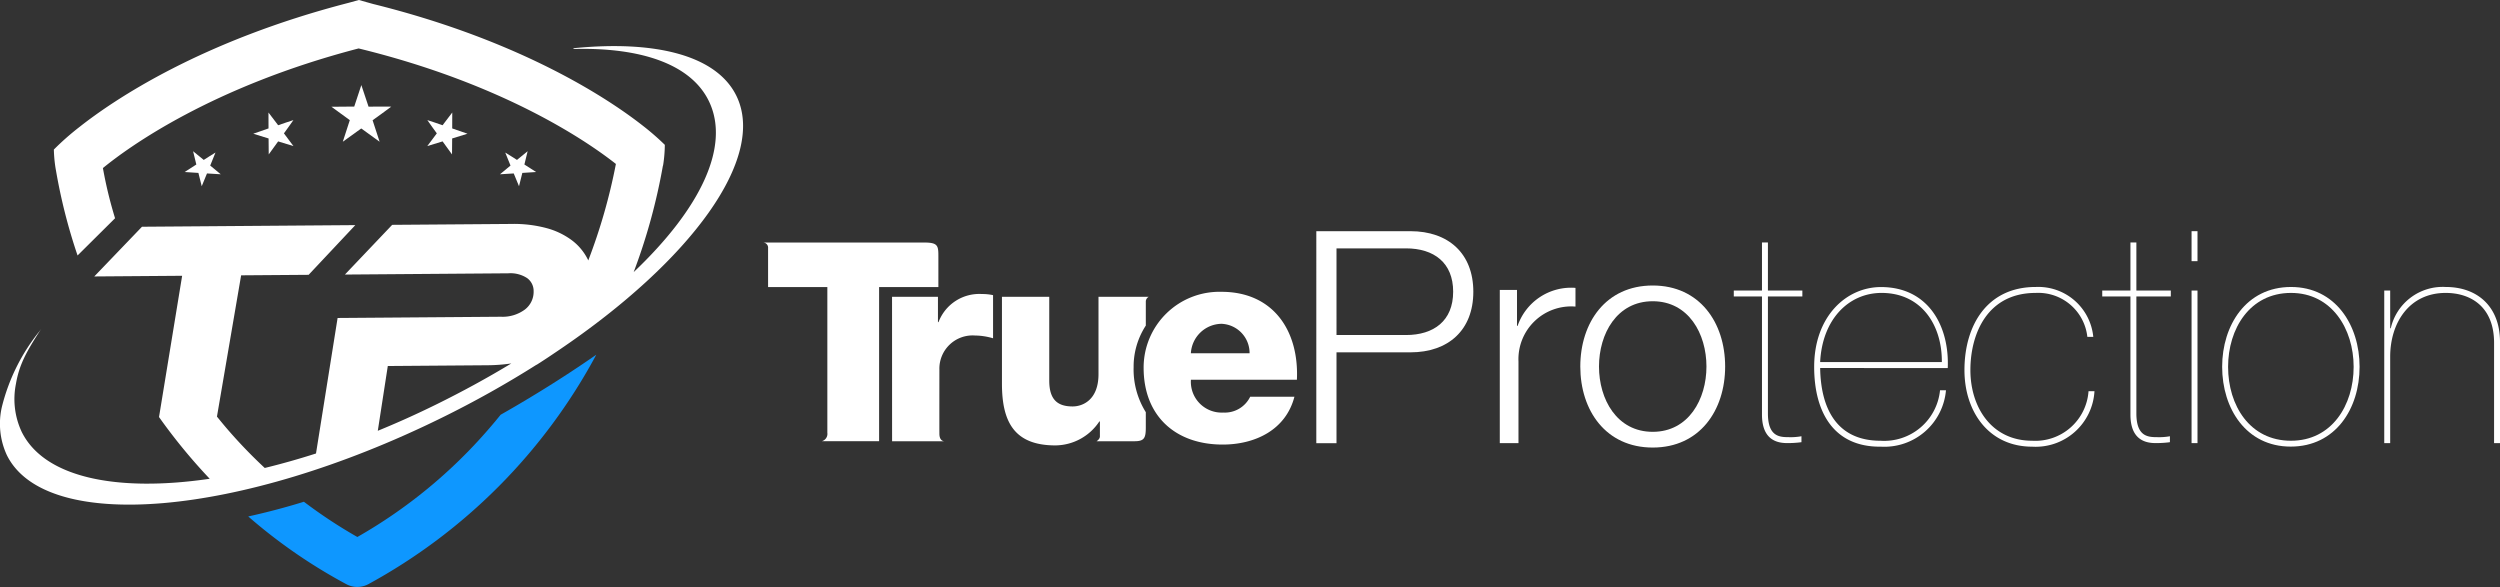 <svg xmlns="http://www.w3.org/2000/svg" width="260" height="61.046" viewBox="0 0 260 61.046">
  <rect x="0" y="0" width="260" height="61.046" fill="#333333" stroke="none"/>
  <g id="Group_2" data-name="Group 2" transform="translate(-1339.274 -305.408)">
    <path id="Path_1" data-name="Path 1" d="M1512.486,320.622" transform="translate(-111.793 -9.819)" fill="#fff"/>
    <line id="Line_1" data-name="Line 1" x1="0.257" transform="translate(1364.306 334.043)" fill="#fff"/>
    <path id="Path_2" data-name="Path 2" d="M1438.332,415.694q-.616.765-1.256,1.5a52.11,52.11,0,0,1-13.645,11.213,51.075,51.075,0,0,1-5.559-3.665c-1.9.587-3.839,1.1-5.79,1.529a55.4,55.4,0,0,0,10.2,7.042,2.425,2.425,0,0,0,2.292,0,58.845,58.845,0,0,0,23.707-23.865C1445.962,411.063,1442.525,413.318,1438.332,415.694Z" transform="translate(-46.992 -67.152)" fill="#0e97ff"/>
    <path id="Path_3" data-name="Path 3" d="M1375.472,364.735" transform="translate(-23.363 -38.29)" fill="#fff"/>
    <path id="Path_4" data-name="Path 4" d="M1581.319,381.178h-6.165V397.21h-5.969a.787.787,0,0,0,.587-.873v-15.16h-6.164v-4.044a.531.531,0,0,0-.517-.587h16.778c1.431,0,1.451.356,1.451,1.481Z" transform="translate(-144.454 -45.914)" fill="#fff"/>
    <path id="Path_5" data-name="Path 5" d="M1600.907,391.935h4.775v2.633h.059a4.528,4.528,0,0,1,4.514-2.923,5.263,5.263,0,0,1,1.158.116v4.486a6.949,6.949,0,0,0-1.881-.288,3.455,3.455,0,0,0-3.7,3.558s-.008,5.924,0,6.681.5.757.5.757h-5.42Z" transform="translate(-168.861 -55.658)" fill="#fff"/>
    <path id="Path_6" data-name="Path 6" d="M1646.839,399.786a7.811,7.811,0,0,1,1.269-4.331v-2.54a.579.579,0,0,1,.3-.451h-5.221v8.044c0,2.662-1.62,3.357-2.691,3.357-1.562,0-2.431-.695-2.431-2.69v-8.711h-4.919v9.029c0,3.934,1.245,6.424,5.556,6.424a5.532,5.532,0,0,0,4.572-2.49h.059v1.557c0,.289-.346.5-.346.5h3.927c1.01,0,1.193-.3,1.193-1.422v-1.6A8.4,8.4,0,0,1,1646.839,399.786Z" transform="translate(-189.669 -56.187)" fill="#fff"/>
    <path id="Path_7" data-name="Path 7" d="M1679.612,400.139a3.2,3.2,0,0,0,3.357,3.414,2.936,2.936,0,0,0,2.808-1.648h4.6c-.9,3.472-4.108,4.977-7.465,4.977-4.89,0-8.219-2.951-8.219-7.986a7.883,7.883,0,0,1,8.1-7.9c5.382,0,8.074,4.05,7.842,9.143Zm6.1-2.749a3.041,3.041,0,0,0-2.922-3.067,3.242,3.242,0,0,0-3.183,3.067Z" transform="translate(-216.482 -55.239)" fill="#fff"/>
    <g id="Group_1" data-name="Group 1" transform="translate(1476.171 329.451)">
      <path id="Path_8" data-name="Path 8" d="M1725.346,373.213h9.786c3.95,0,6.543,2.315,6.543,6.3s-2.593,6.3-6.543,6.3h-7.687v9.446h-2.1Zm2.1,10.8h7.224c2.9,0,4.908-1.481,4.908-4.505S1737.57,375,1734.669,375h-7.224Z" transform="translate(-1725.346 -373.213)" fill="#fff"/>
      <path id="Path_9" data-name="Path 9" d="M1779.158,390.043h1.79v3.735h.063a5.886,5.886,0,0,1,6.019-3.951v1.946a5.487,5.487,0,0,0-5.928,5.711v8.489h-1.944Z" transform="translate(-1760.077 -383.931)" fill="#fff"/>
      <path id="Path_10" data-name="Path 10" d="M1817.835,397.572c0,4.57-2.653,8.427-7.532,8.427s-7.532-3.858-7.532-8.427,2.654-8.427,7.532-8.427S1817.835,393,1817.835,397.572Zm-13.12,0c0,3.4,1.852,6.791,5.588,6.791s5.588-3.395,5.588-6.791-1.852-6.79-5.588-6.79S1804.715,394.176,1804.715,397.572Z" transform="translate(-1775.317 -383.496)" fill="#fff"/>
      <path id="Path_11" data-name="Path 11" d="M1851.338,382.14V394.3c0,2.376,1.173,2.47,2.13,2.47a6.336,6.336,0,0,0,1.358-.094v.618a10.574,10.574,0,0,1-1.512.092c-1.452,0-2.594-.71-2.594-2.964V382.14h-2.932v-.618h2.932v-5h.618v5h3.581v.618Z" transform="translate(-1804.371 -375.349)" fill="#fff"/>
      <path id="Path_12" data-name="Path 12" d="M1872,398.006c.062,4.26,1.76,7.564,6.266,7.564a5.836,5.836,0,0,0,6.2-5.249h.618a6.43,6.43,0,0,1-6.761,5.866c-4.908.062-6.946-3.581-6.946-8.3,0-5.278,3.365-8.3,6.946-8.3,4.939,0,7.13,4.076,6.946,8.427Zm12.655-.617c.032-3.89-2.159-7.192-6.265-7.192-3.428,0-6.175,2.747-6.391,7.192Z" transform="translate(-1819.6 -383.776)" fill="#fff"/>
      <path id="Path_13" data-name="Path 13" d="M1928.964,400.415a6.127,6.127,0,0,1-6.484,5.772c-4.507,0-7.038-3.642-7.038-7.964,0-4.6,2.315-8.644,7.41-8.644a5.746,5.746,0,0,1,5.988,5.186h-.617a5.137,5.137,0,0,0-5.371-4.568c-5.063,0-6.792,4.29-6.792,8.026,0,3.888,2.223,7.347,6.42,7.347a5.549,5.549,0,0,0,5.866-5.155Z" transform="translate(-1848.036 -383.776)" fill="#fff"/>
      <path id="Path_14" data-name="Path 14" d="M1959.4,382.14V394.3c0,2.376,1.174,2.47,2.129,2.47a6.349,6.349,0,0,0,1.359-.094v.618a10.579,10.579,0,0,1-1.512.092c-1.452,0-2.593-.71-2.593-2.964V382.14h-2.933v-.618h2.933v-5h.617v5h3.581v.618Z" transform="translate(-1874.114 -375.349)" fill="#fff"/>
      <path id="Path_15" data-name="Path 15" d="M1982.671,376.331h-.617v-3.118h.617Zm0,18.923h-.617V379.387h.617Z" transform="translate(-1891.028 -373.213)" fill="#fff"/>
      <path id="Path_16" data-name="Path 16" d="M1998.185,389.579c4.63,0,7.132,3.982,7.132,8.3,0,4.353-2.5,8.3-7.163,8.3-4.63,0-7.13-3.951-7.13-8.3C1991.024,393.561,1993.524,389.579,1998.185,389.579Zm0,15.991c4.229,0,6.514-3.674,6.514-7.687,0-3.951-2.284-7.686-6.514-7.686-4.29,0-6.543,3.735-6.543,7.686C1991.642,401.9,1993.9,405.57,1998.185,405.57Z" transform="translate(-1896.817 -383.776)" fill="#fff"/>
      <path id="Path_17" data-name="Path 17" d="M2038.565,389.95h.617v3.92h.062a5.54,5.54,0,0,1,5.711-4.291c3.3,0,5.649,2.038,5.649,5.711v10.526h-.617V395.382c0-3.673-2.346-5.185-5.032-5.185-3.8,0-5.773,3.118-5.773,6.637v8.982h-.617Z" transform="translate(-1927.5 -383.776)" fill="#fff"/>
    </g>
    <path id="Path_18" data-name="Path 18" d="M1438.854,332.595l.738-2.236.749,2.246s2.362-.021,2.362,0-1.94,1.413-1.94,1.413l.728,2.235-1.908-1.381-1.919,1.381.728-2.246-1.909-1.392Z" transform="translate(-62.739 -16.104)" fill="#fff"/>
    <path id="Path_19" data-name="Path 19" d="M1415.14,340.062l-.006-1.655,1.007,1.324s1.582-.549,1.587-.535-.986,1.38-.986,1.38l.99,1.322-1.592-.486-.979,1.354-.015-1.659-1.594-.493Z" transform="translate(-47.939 -21.298)" fill="#fff"/>
    <path id="Path_20" data-name="Path 20" d="M1394.639,351.141l-.337-1.383,1.109.906s1.214-.777,1.22-.767-.548,1.353-.548,1.353l1.095.907-1.43-.087-.547,1.33-.346-1.385-1.433-.093Z" transform="translate(-34.947 -28.624)" fill="#fff"/>
    <path id="Path_21" data-name="Path 21" d="M1467.187,340.062l.006-1.655-1.007,1.324s-1.582-.549-1.587-.535.987,1.38.987,1.38l-.99,1.322,1.592-.486.979,1.354.015-1.659,1.594-.493Z" transform="translate(-80.884 -21.298)" fill="#fff"/>
    <path id="Path_22" data-name="Path 22" d="M1488.459,351.141l.337-1.383-1.109.906s-1.213-.777-1.22-.767.548,1.353.548,1.353l-1.095.907,1.43-.087.548,1.33.346-1.385,1.434-.093Z" transform="translate(-94.648 -28.624)" fill="#fff"/>
    <path id="Path_23" data-name="Path 23" d="M1415.852,315.36c-2.06-4.184-8.367-5.774-16.842-4.946l-.161.091c7.035-.2,12.246,1.558,14.127,5.378,2.322,4.716-.883,11.26-7.8,17.824a61.386,61.386,0,0,0,3.035-11.038.3.3,0,0,0,.029-.089,14.247,14.247,0,0,0,.175-2.109,26.491,26.491,0,0,0-2.323-2.018c-3.374-2.642-12.452-8.773-28.018-12.631h0l-1.477-.414-1.061.292c-15.276,3.944-24.328,10.022-27.98,12.9a27.722,27.722,0,0,0-2.681,2.361,14.278,14.278,0,0,0,.206,2.107c0,.006,0,.01.005.016a57.851,57.851,0,0,0,2.255,8.893l3.9-3.872a43.918,43.918,0,0,1-1.264-5.219c2.689-2.2,11.331-8.467,26.594-12.441,15.282,3.73,24.013,9.845,26.756,12.014a59.4,59.4,0,0,1-2.874,10.038c-.016-.034-.027-.07-.043-.1a5.622,5.622,0,0,0-1.652-1.993,7.787,7.787,0,0,0-2.664-1.277,13.118,13.118,0,0,0-3.646-.429l-12.387.094-4.916,5.17,16.987-.13a3.157,3.157,0,0,1,1.965.5,1.651,1.651,0,0,1,.674,1.366,2.318,2.318,0,0,1-.9,1.895,3.885,3.885,0,0,1-2.5.756l-16.987.129-2.246,14.091c-1.815.583-3.6,1.086-5.331,1.507a51.16,51.16,0,0,1-3.763-3.894c-.411-.473-.811-.958-1.207-1.448l2.514-14.692,7.02-.053,4.856-5.169-22.187.169-4.961,5.17,9.138-.07-2.351,14.361-.055.328a58.823,58.823,0,0,0,5.272,6.422c-9.735,1.427-17.218-.138-19.555-4.884a8.037,8.037,0,0,1-.595-4.994c.349-2.04,1.131-3.408,2.624-5.71l-.151.212a20.3,20.3,0,0,0-3.929,7.87,7.757,7.757,0,0,0,.505,5.038c4.028,8.178,24.278,6.444,45.231-3.874a105.481,105.481,0,0,0,9.869-5.524l-.015.024q.945-.6,1.891-1.244l.093-.062.318-.215C1411.141,332.53,1419.033,321.82,1415.852,315.36Zm-31.223,32.119q-3.048,1.5-6.064,2.731l1.04-6.736,10.322-.079a18.244,18.244,0,0,0,2.521-.188C1390,344.691,1387.383,346.123,1384.629,347.479Z" transform="translate(0 0)" fill="#fff"/>
  </g>
</svg>
